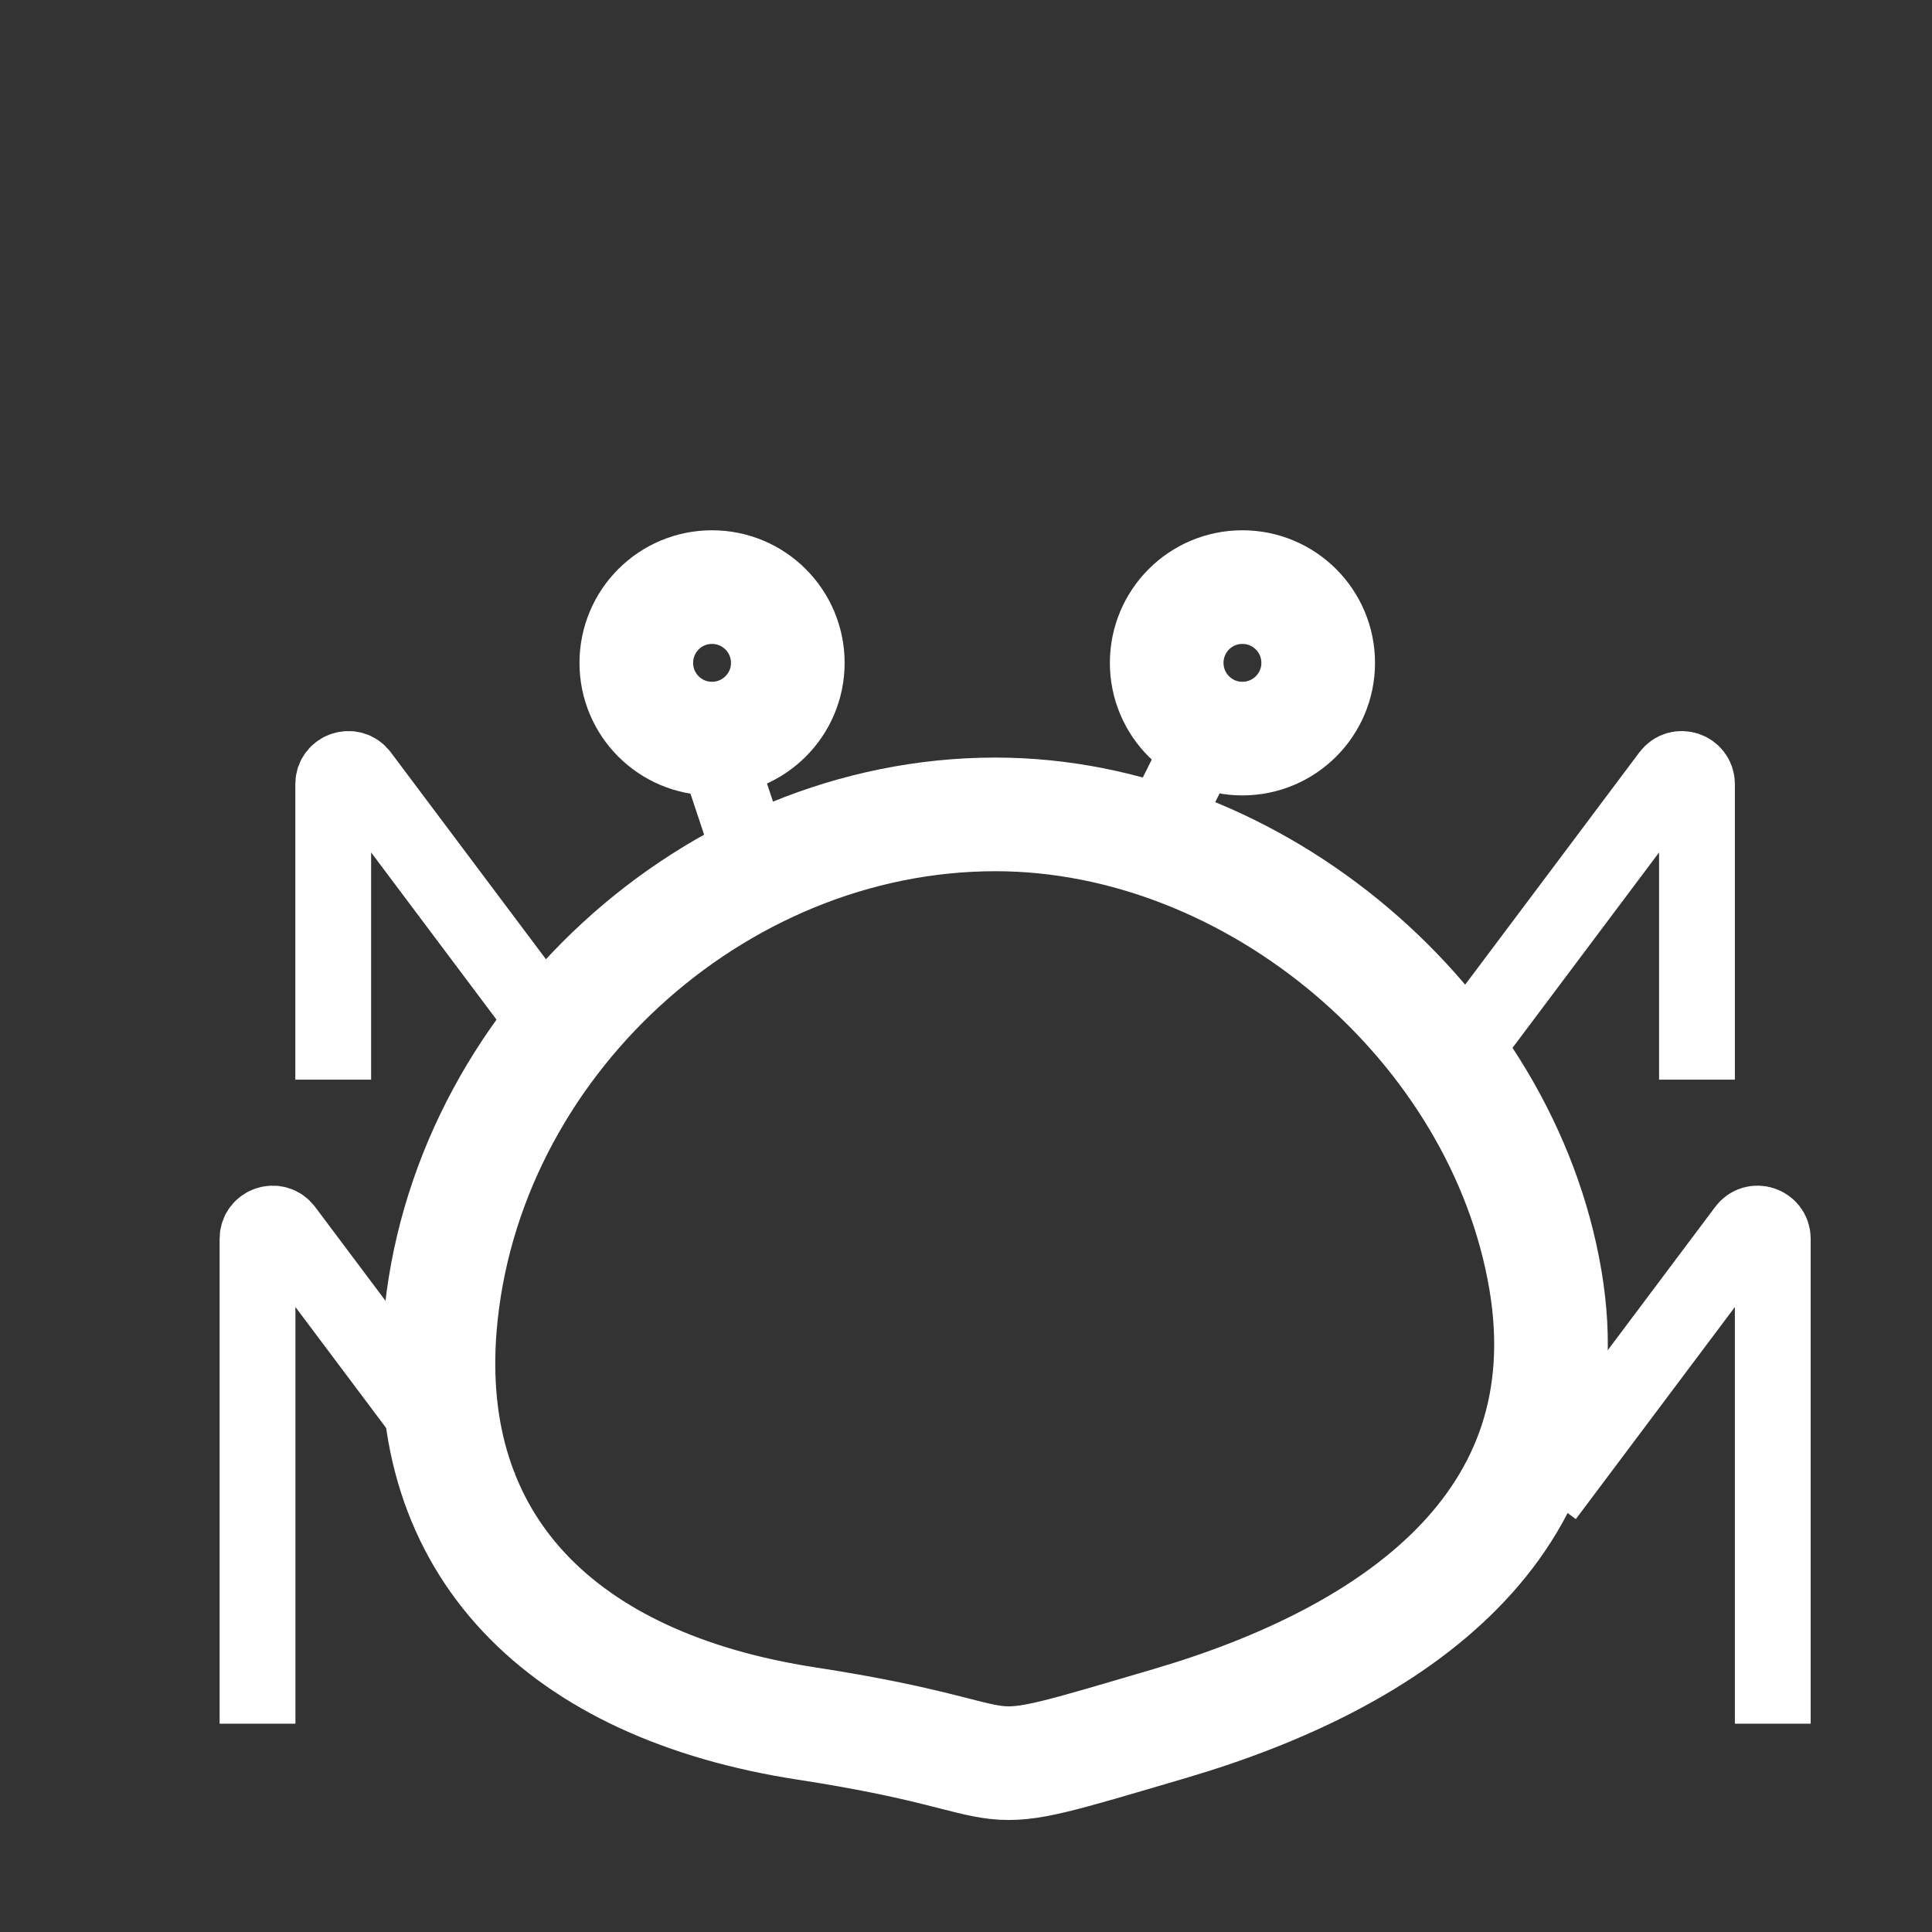 <svg width="17" height="17" viewBox="0 0 17 17" fill="none" xmlns="http://www.w3.org/2000/svg">
<rect x="0" y="0" width="17" height="17" fill="#333333" stroke="none"/>
<path d="M3.872 11.666C3.712 13.593 4.932 14.833 7.099 15.166C9.265 15.499 8.319 15.746 10.292 15.166C12.265 14.586 13.959 13.413 13.599 11.266C13.219 9.013 11.045 7.166 8.759 7.166C6.279 7.166 4.079 9.193 3.872 11.666Z" stroke="white" stroke-linecap="round" stroke-linejoin="round"/>
<path d="M10.932 6.499C11.3 6.499 11.599 6.201 11.599 5.833C11.599 5.464 11.3 5.166 10.932 5.166C10.564 5.166 10.266 5.464 10.266 5.833C10.266 6.201 10.564 6.499 10.932 6.499Z" stroke="white" stroke-linecap="round" stroke-linejoin="round"/>
<path d="M6.599 7.5L6.266 6.5" stroke="white" stroke-width="0.667"/>
<path d="M10.266 7.167L10.599 6.5" stroke="white" stroke-width="0.667"/>
<path d="M6.265 6.499C6.633 6.499 6.932 6.201 6.932 5.833C6.932 5.464 6.633 5.166 6.265 5.166C5.897 5.166 5.599 5.464 5.599 5.833C5.599 6.201 5.897 6.499 6.265 6.499Z" stroke="white" stroke-linecap="round" stroke-linejoin="round"/>
<path d="M13.599 13.167L15.359 10.82C15.435 10.717 15.599 10.772 15.599 10.9V15.167" stroke="white" stroke-width="0.667"/>
<path d="M4.266 13.167L2.506 10.82C2.429 10.717 2.266 10.772 2.266 10.9V15.167" stroke="white" stroke-width="0.667"/>
<path d="M12.932 9.167L14.692 6.82C14.769 6.717 14.932 6.772 14.932 6.9V9.5" stroke="white" stroke-width="0.667"/>
<path d="M4.932 9.167L3.172 6.82C3.095 6.717 2.932 6.772 2.932 6.9V9.5" stroke="white" stroke-width="0.667"/>
</svg>
